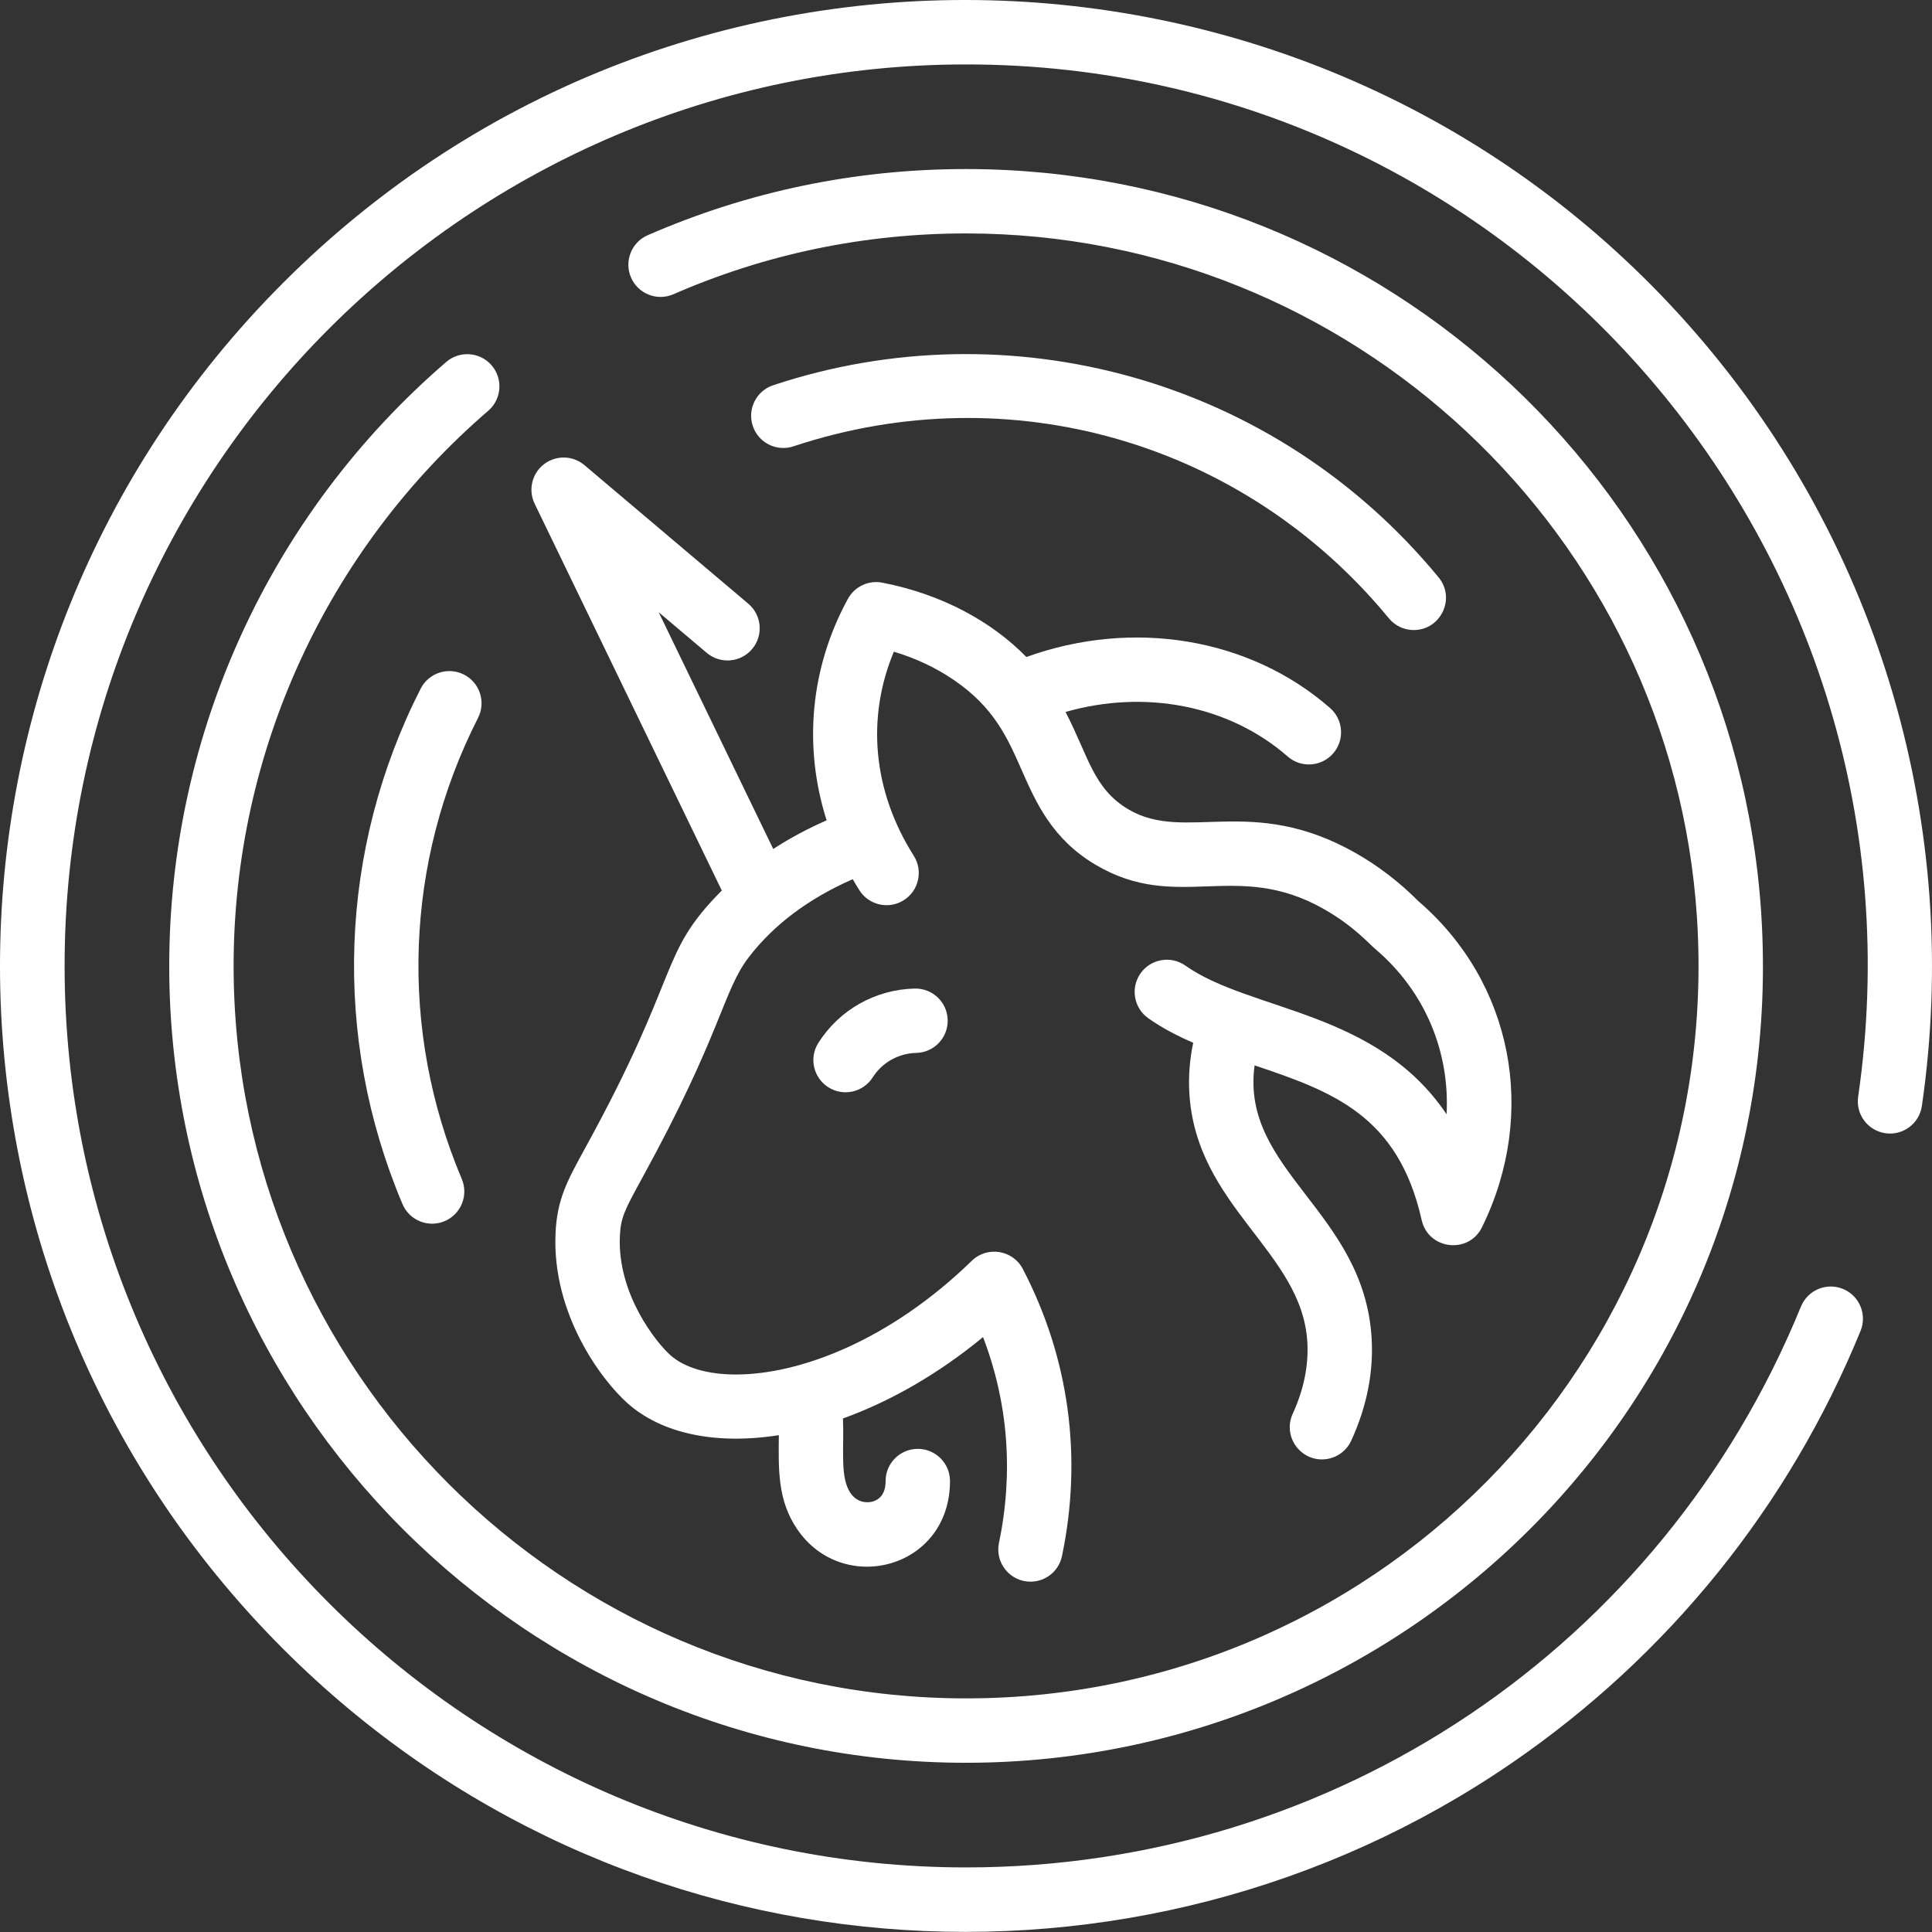 <svg width="98" height="98" viewBox="0 0 98 98" fill="none" xmlns="http://www.w3.org/2000/svg">
<rect x="0" y="0" width="98" height="98" fill="#333333" stroke="none"/>
<path d="M37.956 30.622L29.644 23.593C29.056 23.096 28.199 23.077 27.589 23.55C26.98 24.023 26.784 24.857 27.12 25.552L36.613 45.172C33.355 48.449 34.636 49.215 29.693 58.217C28.765 59.906 28.254 60.837 28.179 62.569C28.001 66.643 30.488 69.98 31.827 71.175C33.569 72.73 36.324 73.299 39.506 72.798C39.492 74.517 39.427 76.088 40.443 77.576C42.762 80.972 48.188 79.584 48.188 75.126C48.188 74.224 47.457 73.493 46.555 73.493C45.653 73.493 44.922 74.224 44.922 75.126C44.922 75.818 44.577 76.069 44.288 76.159C43.961 76.26 43.465 76.209 43.141 75.734C42.598 74.94 42.822 73.528 42.76 71.951C45.203 71.071 47.636 69.66 49.864 67.824C51.135 71.132 51.416 74.701 50.672 78.263C50.46 79.279 51.237 80.23 52.272 80.23C53.029 80.23 53.709 79.701 53.869 78.93C54.918 73.91 54.231 68.875 51.882 64.368C51.377 63.4 50.079 63.19 49.295 63.952C45.091 68.041 40.517 69.721 37.331 69.721C35.876 69.721 34.71 69.37 34.002 68.738C33.297 68.109 31.314 65.652 31.442 62.712C31.483 61.774 31.672 61.4 32.556 59.788C36.638 52.355 36.647 50.3 37.98 48.557C39.241 46.91 41.013 45.582 43.254 44.596C43.363 44.784 43.474 44.972 43.592 45.157C44.075 45.919 45.084 46.145 45.845 45.662C46.607 45.18 46.833 44.17 46.351 43.409C44.281 40.143 43.933 36.432 45.34 33.057C46.458 33.391 47.483 33.875 48.397 34.501C50.429 35.892 51.105 37.428 51.821 39.054C52.546 40.7 53.367 42.566 55.586 43.873C59.734 46.316 62.697 43.586 67.138 46.103C68.649 46.959 69.415 47.844 69.768 48.144C72.289 50.286 73.547 53.361 73.377 56.521C69.82 51.234 63.443 51.316 60.129 48.98C59.392 48.461 58.372 48.637 57.853 49.374C57.334 50.111 57.51 51.131 58.247 51.65C58.953 52.148 59.725 52.547 60.525 52.894C60.347 53.742 60.281 54.586 60.327 55.415C60.653 61.211 66.032 63.456 66.313 68.061C66.386 69.252 66.137 70.482 65.572 71.714C65.073 72.804 65.879 74.028 67.056 74.028C67.675 74.028 68.267 73.675 68.541 73.075C69.333 71.349 69.68 69.594 69.574 67.861C69.181 61.441 62.909 59.372 63.639 54.041C67.553 55.359 70.918 56.552 72.114 61.889C72.451 63.388 74.495 63.634 75.174 62.251C78.023 56.45 76.721 49.811 71.939 45.704C70.978 44.739 69.905 43.916 68.749 43.261C63.468 40.268 60.128 42.757 57.244 41.058C55.446 39.998 55.208 38.338 54.049 36.114C58.081 34.959 62.346 35.774 65.317 38.373C65.995 38.967 67.028 38.898 67.621 38.22C68.215 37.541 68.146 36.509 67.468 35.915C63.385 32.343 57.452 31.378 52.062 33.327C50.342 31.562 47.814 30.147 44.754 29.555C44.056 29.42 43.351 29.752 43.01 30.375C41.092 33.886 40.743 37.886 41.93 41.61C40.958 42.038 40.054 42.523 39.222 43.064L33.412 31.056L35.849 33.116C36.537 33.698 37.568 33.612 38.15 32.923C38.732 32.234 38.645 31.204 37.956 30.622Z" fill="white"/>
<path d="M46.402 50.144C44.408 50.189 42.581 51.217 41.513 52.896C41.029 53.657 41.254 54.666 42.015 55.15C42.781 55.637 43.788 55.404 44.269 54.648C44.75 53.893 45.575 53.43 46.475 53.409C47.377 53.389 48.091 52.642 48.071 51.74C48.051 50.828 47.291 50.123 46.402 50.144Z" fill="white"/>
<path d="M86.056 16.942C67.55 -4.453 34.548 -5.894 14.323 14.385C-4.772 33.531 -4.789 64.49 14.361 83.64C31.456 100.735 57.725 102.423 76.664 89.442C84.615 83.992 90.74 76.407 94.376 67.509C94.717 66.674 94.317 65.721 93.482 65.38C92.647 65.038 91.694 65.439 91.353 66.274C84.291 83.556 67.668 94.724 49.005 94.724C23.79 94.724 3.277 74.21 3.277 48.995C3.277 23.781 23.79 3.268 49.005 3.268C76.884 3.268 98.273 28.021 94.254 55.631C94.124 56.523 94.742 57.352 95.635 57.482C96.527 57.612 97.356 56.994 97.486 56.102C99.541 41.989 95.374 27.715 86.056 16.942Z" fill="white"/>
<path d="M24.937 18.532C24.349 17.849 23.317 17.772 22.634 18.361C13.705 26.054 8.584 37.22 8.584 48.995C8.584 71.283 26.716 89.416 49.004 89.416C71.919 89.416 90.852 70.18 89.34 46.362C87.978 25.197 70.385 8.575 49.004 8.575C43.392 8.575 37.958 9.704 32.854 11.931C32.027 12.292 31.649 13.255 32.01 14.081C32.371 14.908 33.334 15.286 34.16 14.925C38.849 12.879 43.844 11.841 49.004 11.841C68.541 11.841 84.827 27.097 86.08 46.57C87.454 68.218 70.348 86.15 49.004 86.15C28.518 86.15 11.85 69.482 11.85 48.995C11.85 38.171 16.558 27.907 24.766 20.836C25.45 20.247 25.526 19.216 24.937 18.532Z" fill="white"/>
<path d="M40.248 22.64C51.233 18.993 63.088 22.417 70.451 31.364C70.774 31.756 71.242 31.959 71.713 31.959C73.078 31.959 73.854 30.358 72.973 29.288C64.649 19.174 51.171 15.572 39.219 19.541C38.363 19.825 37.899 20.749 38.184 21.605C38.468 22.461 39.392 22.925 40.248 22.64Z" fill="white"/>
<path d="M23.535 34.218C22.731 33.809 21.747 34.129 21.338 34.932C17.179 43.1 16.842 52.628 20.415 61.074C20.767 61.907 21.726 62.293 22.555 61.942C23.386 61.591 23.774 60.632 23.423 59.802C20.227 52.246 20.528 43.721 24.249 36.414C24.658 35.611 24.338 34.627 23.535 34.218Z" fill="white"/>
</svg>
